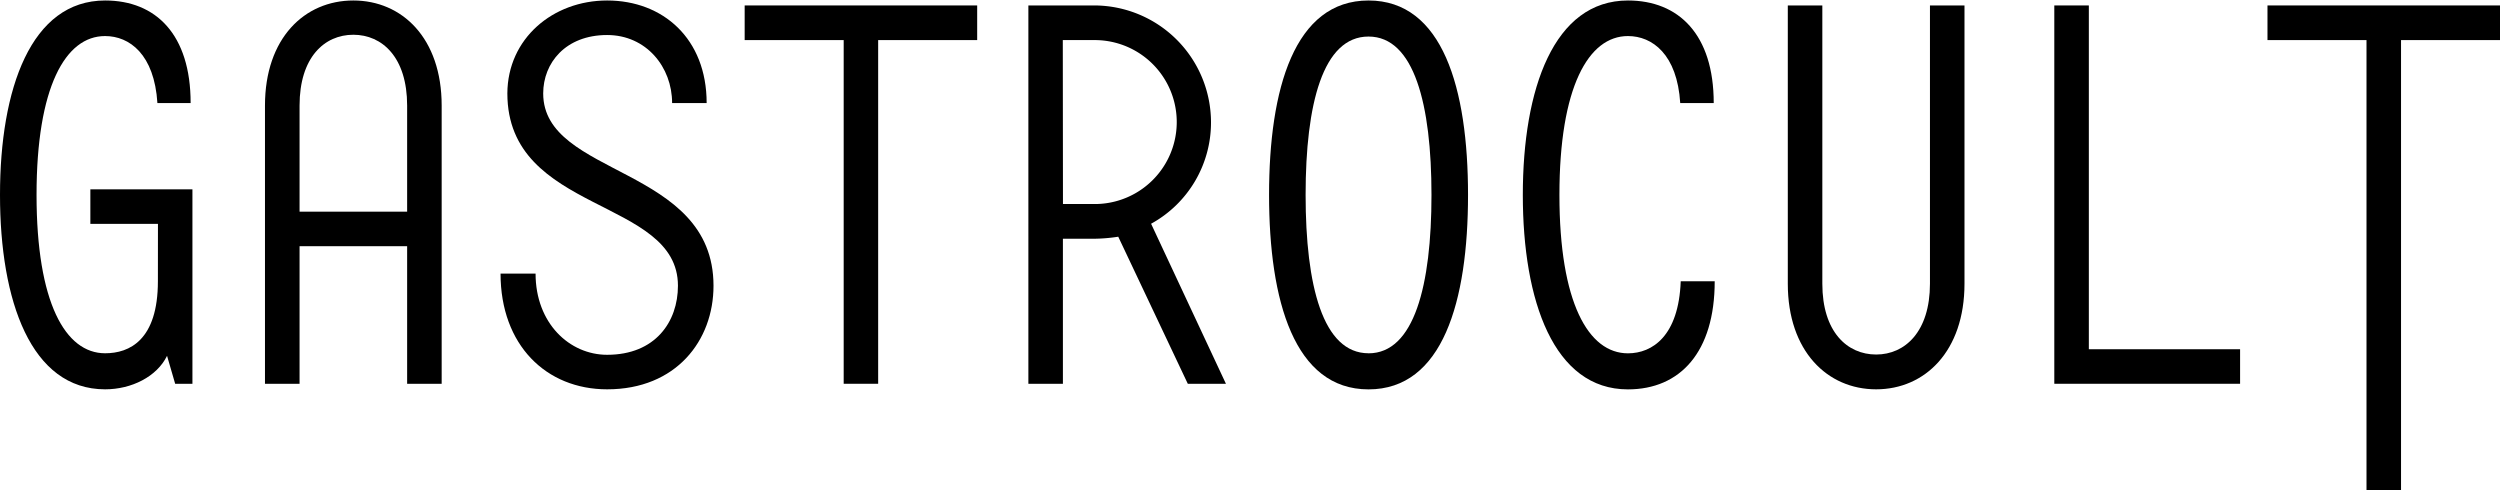 <svg id="Layer_1" data-name="Layer 1" xmlns="http://www.w3.org/2000/svg" viewBox="0 0 459 90"><title>Artboard 2</title><path d="M29,41.1H16.59V34.76H35.33v35.7H32.16l-1.49-5.13c-1.86,3.82-6.52,6.15-11.37,6.15C5.69,71.48,0,55.26,0,35.78S5.69.09,19.3.09C28.62.09,35,6.33,35,18.92H28.9c-.56-8.95-5.13-12.3-9.6-12.3C12,6.61,6.71,16,6.71,35.78S12,64.86,19.3,64.86c4.47,0,9.69-2.42,9.69-13.23Z"/><path d="M55,70.46H48.65V19.38C48.65,7,55.92.09,64.87.09S81.09,7,81.09,19.38V70.46H74.75V45.2H55ZM74.75,19.38c0-8.85-4.57-13-9.88-13S55,10.53,55,19.38V38.86H74.75Z"/><path d="M111.47,71.48c-11.18,0-19.57-8.11-19.57-21.25h6.43c0,9.13,6.24,14.91,13.14,14.91,8.85,0,13-6.06,13-12.68,0-16.22-31.32-13.14-31.32-35.32C93.2,7.08,101.5.09,111.47.09c10.25,0,18.27,7,18.27,18.83H123.4c0-6.62-4.75-12.49-11.93-12.49-7.64,0-11.74,5.13-11.74,10.72C99.72,32.52,131,30.38,131,52.47,131,62.53,124.14,71.48,111.47,71.48Z"/><path d="M136.72,7.36V1h42.69V7.36H161.23v63.1H154.9V7.36Z"/><path d="M225.08,70.46h-7l-12.77-27a30.56,30.56,0,0,1-4.29.37h-5.87V70.46h-6.34V1H201a21.48,21.48,0,0,1,21.34,21.44,21.19,21.19,0,0,1-11,18.64Zm-29.92-33H201a15.05,15.05,0,0,0,0-30.1h-5.87Z"/><path d="M251.26.09c13.61,0,18.27,16.12,18.27,35.7s-4.66,35.7-18.27,35.7S233,55.26,233,35.78,237.66.09,251.26.09Zm0,64.78c8.39,0,11.56-12.49,11.56-29.08S259.65,6.71,251.26,6.71,239.71,19.1,239.71,35.78,242.88,64.86,251.26,64.86Z"/><path d="M308.49,18.92c-.56-8.95-5.13-12.3-9.6-12.3-7.27,0-12.58,9.41-12.58,29.17s5.31,29.08,12.58,29.08c4.47,0,9.32-3.17,9.69-13.23h6.24c0,13-6.34,19.85-15.94,19.85-13.61,0-19.29-16.22-19.29-35.7S285.28.09,298.89.09c9.32,0,15.75,6.24,15.75,18.83Z"/><path d="M334.58,1V52.09c0,8.85,4.57,13,9.88,13s9.88-4.2,9.88-13V1h6.34V52.09c0,12.4-7.27,19.39-16.22,19.39s-16.22-7-16.22-19.39V1Z"/><path d="M383.51,64.12h27.77v6.34H377.17V1h6.34Z"/><path d="M416.31,7.36V1H459V7.36H440.83v83.1h-6.34V7.36Z"/></svg>